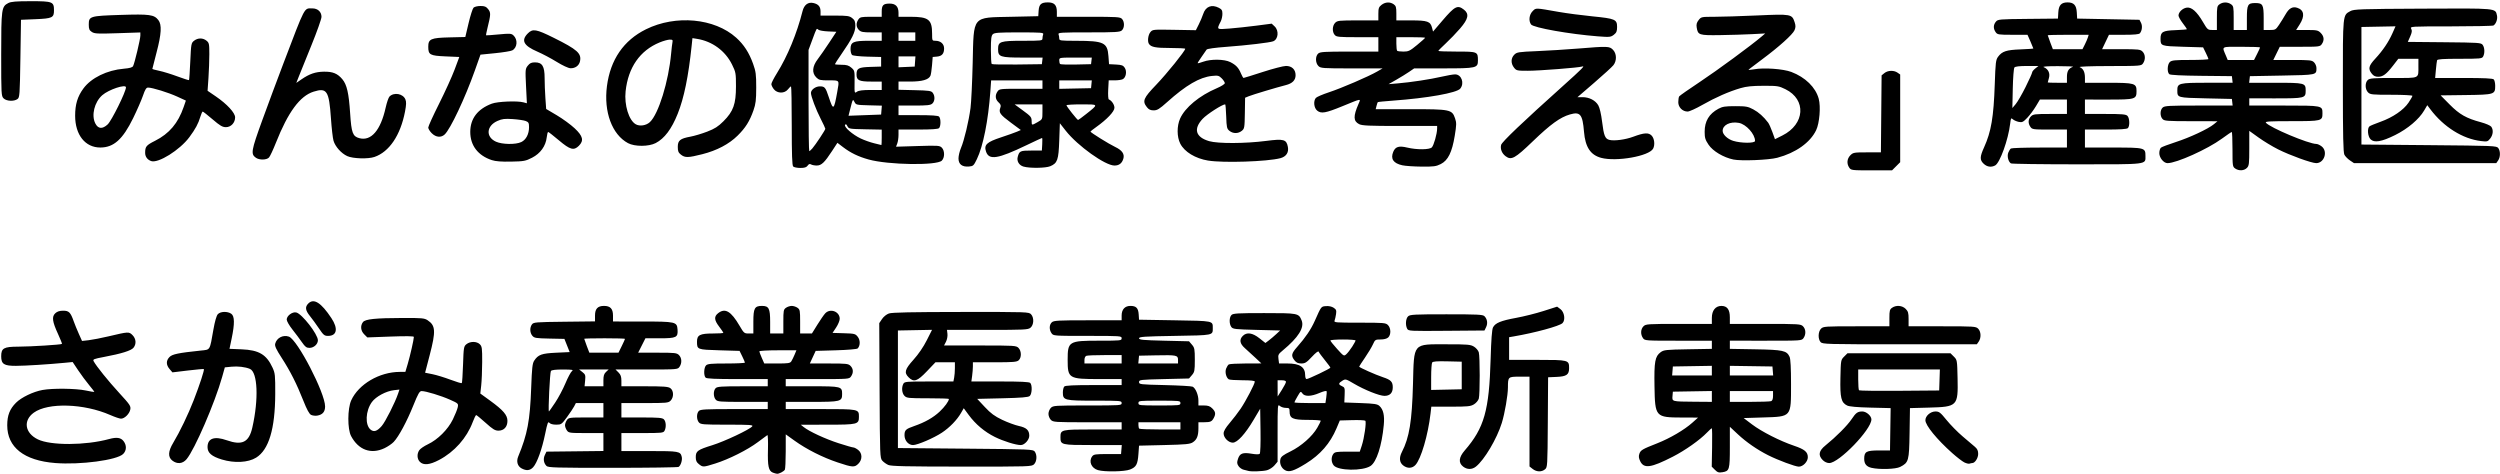 <?xml version="1.0" encoding="UTF-8" standalone="no"?>
<svg
   xmlns:dc="http://purl.org/dc/elements/1.1/"
   xmlns:cc="http://creativecommons.org/ns#"
   xmlns:rdf="http://www.w3.org/1999/02/22-rdf-syntax-ns#"
   xmlns:svg="http://www.w3.org/2000/svg"
   xmlns="http://www.w3.org/2000/svg"
   viewBox="0 0 666.88 126.4"
   height="126.4"
   width="666.88"
   id="svg2"
   version="1.1">
  <defs
     id="defs6" />
  <path
     id="path12"
     d="m 206.155,126.068 c -1.143,-0.459 -1.411,-1.72 -1.299,-6.118 0.057,-2.228 -0.015,-3.977 -0.159,-3.887 -0.144,0.09 -1.287,0.934 -2.539,1.876 -2.737,2.059 -7.737,4.569 -11.375,5.709 -3.2,1.003 -3.277,1.006 -4.34,0.17 -0.645,-0.507 -0.843,-0.947 -0.843,-1.87 0,-1.616 0.486,-1.967 4.428,-3.196 3.286,-1.025 9.918,-4.154 10.636,-5.019 0.321,-0.387 -0.638,-0.452 -6.655,-0.452 -6.404,0 -7.077,-0.052 -7.559,-0.585 -0.67,-0.74 -0.685,-2.414 -0.027,-3.072 0.433,-0.433 1.742,-0.503 9.44,-0.503 H 204.8 v -0.96 -0.96 h -6.67 c -6.056,0 -6.719,-0.054 -7.2,-0.585 -0.67,-0.74 -0.685,-2.414 -0.027,-3.072 0.425,-0.425 1.538,-0.503 7.2,-0.503 H 204.8 v -0.96 -0.96 h -8.096 c -5.87,0 -8.202,-0.106 -8.48,-0.384 -0.551,-0.551 -0.474,-2.68 0.119,-3.273 0.414,-0.414 1.378,-0.503 5.44,-0.503 2.715,0 4.931,-0.108 4.924,-0.24 -0.007,-0.132 -0.331,-0.888 -0.72,-1.68 l -0.707,-1.44 -5.372,-0.16 c -5.945,-0.177 -5.974,-0.188 -5.983,-2.302 -0.007,-1.766 0.792,-2.178 4.226,-2.178 1.545,0 2.809,-0.081 2.809,-0.179 0,-0.099 -0.504,-0.839 -1.12,-1.646 -1.34,-1.755 -1.413,-2.698 -0.277,-3.592 1.861,-1.464 3.438,-0.54 5.712,3.35 1.157,1.978 1.262,2.067 2.447,2.067 H 200.96 v -3.15 c 0,-3.597 0.334,-4.21 2.296,-4.21 1.838,0 2.184,0.676 2.184,4.265 v 3.095 h 1.76 1.76 v -3.182 c 0,-2.925 0.057,-3.222 0.711,-3.68 0.391,-0.274 1.079,-0.498 1.529,-0.498 0.45,0 1.138,0.224 1.529,0.498 0.654,0.458 0.711,0.755 0.711,3.68 v 3.182 h 1.571 1.571 l 1.437,-2.32 c 0.79,-1.276 1.734,-2.644 2.098,-3.04 1.336,-1.455 3.886,-0.509 3.883,1.44 -6.4e-4,0.484 -0.432,1.528 -0.958,2.32 l -0.956,1.44 3.023,0.091 c 2.852,0.086 3.062,0.14 3.703,0.955 0.7,0.889 0.684,2.385 -0.032,3.104 -0.186,0.187 -2.682,0.399 -5.762,0.49 l -5.433,0.16 -0.778,1.68 -0.778,1.68 h 5.105 c 4.679,0 5.159,0.053 5.745,0.64 0.767,0.767 0.821,1.839 0.142,2.809 -0.493,0.704 -0.579,0.711 -8.96,0.711 h -8.462 v 0.96 0.96 h 7.017 c 7.791,0 8.023,0.059 8.023,2.053 0,2.014 -0.358,2.107 -8.105,2.107 H 209.6 v 0.96 0.96 h 9.257 c 10.258,0 10.263,9.6e-4 10.263,2.053 0,2.021 -0.335,2.106 -8.345,2.114 l -7.175,0.007 0.8,0.636 c 1.48,1.177 5.763,3.159 9.288,4.298 1.925,0.622 3.699,1.131 3.943,1.131 0.244,0 0.822,0.298 1.286,0.663 1.132,0.891 1.159,2.57 0.058,3.671 -1.028,1.028 -1.543,0.997 -5.528,-0.337 -4.021,-1.346 -8.275,-3.492 -11.488,-5.797 l -2.359,-1.692 -0.005,4.546 c -0.003,2.5 -0.111,4.704 -0.24,4.898 -0.309,0.463 -1.522,1.093 -2.054,1.068 -0.232,-0.011 -0.747,-0.151 -1.146,-0.311 z m 4.949,-29.714 c 0.208,-0.333 0.595,-1.125 0.861,-1.76 l 0.482,-1.154 h -4.944 c -2.719,0 -4.944,0.126 -4.944,0.279 0,0.154 0.295,0.946 0.655,1.76 l 0.655,1.481 h 3.428 c 3.018,0 3.473,-0.073 3.807,-0.606 z m 246.344,28.963 -0.839,-0.839 0.095,-5.12 c 0.052,-2.816 0.016,-5.12 -0.082,-5.119 -0.098,2.4e-4 -0.673,0.517 -1.28,1.149 -1.909,1.988 -5.821,4.748 -9.121,6.436 -5.856,2.995 -7.717,3.248 -8.702,1.183 -0.387,-0.811 -0.443,-1.317 -0.216,-1.96 0.345,-0.98 0.748,-1.217 4.776,-2.802 3.396,-1.337 7.244,-3.595 9.364,-5.496 l 1.516,-1.36 -4.272,-0.014 c -7.104,-0.024 -7.21,-0.143 -7.349,-8.334 -0.113,-6.599 0.135,-7.969 1.644,-9.089 0.832,-0.618 1.406,-0.68 7.28,-0.784 l 6.377,-0.113 v -1.087 -1.087 h -8.942 c -8.877,0 -8.945,-0.005 -9.44,-0.711 -0.686,-0.98 -0.624,-2.363 0.142,-3.129 0.609,-0.609 1.067,-0.64 9.44,-0.64 h 8.8 v -1.615 c 0,-1.958 0.981,-3.185 2.545,-3.185 1.539,0 2.255,0.964 2.255,3.04 v 1.76 h 9.44 c 9.013,0 9.469,0.029 10.08,0.64 0.766,0.766 0.828,2.149 0.142,3.129 -0.496,0.708 -0.541,0.711 -10.08,0.711 H 461.44 v 1.088 1.088 l 6.8,0.12 c 7.419,0.131 8.376,0.342 9.138,2.014 0.256,0.562 0.382,2.975 0.382,7.313 0,8.847 0.197,8.615 -7.52,8.856 l -5.12,0.16 2.24,1.693 c 2.562,1.937 7.458,4.423 11.2,5.688 2.832,0.958 3.68,1.664 3.68,3.069 0,1.177 -1.274,2.51 -2.397,2.51 -0.932,0 -5.555,-1.721 -8.184,-3.047 -2.926,-1.475 -5.834,-3.485 -8.078,-5.585 L 461.44,113.847 v 5.416 c 0,6.045 -0.105,6.399 -1.978,6.703 -0.985,0.16 -1.312,0.055 -2.014,-0.648 z M 456.64,105.752 v -1.448 l -5.2,0.088 -5.2,0.088 -0.098,1.173 c -0.123,1.479 -0.184,1.463 5.778,1.51 l 4.72,0.037 z m 15.814,1.254 c 0.342,-0.131 0.506,-0.599 0.506,-1.44 V 104.32 h -5.76 -5.76 v 1.44 1.44 h 5.254 c 2.89,0 5.482,-0.087 5.76,-0.194 z M 456.64,98.872 v -1.288 l -5.2,0.088 -5.2,0.088 -0.099,1.2 -0.099,1.2 h 5.299 5.299 z m 16.259,0.088 -0.099,-1.2 -5.68,-0.087 -5.68,-0.087 V 98.873 100.16 h 5.779 5.779 z M 292.894,125.406 c -1.77,-0.512 -2.542,-2.329 -1.556,-3.665 0.407,-0.551 0.866,-0.621 4.08,-0.621 H 299.04 l 0.099,-1.2 0.099,-1.2 h -7.676 c -8.532,0 -8.682,-0.036 -8.682,-2.08 0,-2.044 0.152,-2.08 8.663,-2.08 H 299.2 v -0.96 -0.96 h -9.12 c -8.693,0 -9.15,-0.03 -9.76,-0.64 -0.356,-0.356 -0.64,-1.067 -0.64,-1.6 0,-0.533 0.284,-1.244 0.64,-1.6 0.61,-0.61 1.067,-0.64 9.76,-0.64 8.907,0 9.12,-0.015 9.12,-0.64 0,-0.621 -0.213,-0.64 -7.129,-0.64 -8.162,0 -8.551,-0.1 -8.551,-2.194 0,-0.659 0.173,-1.371 0.384,-1.582 0.277,-0.277 2.468,-0.384 7.84,-0.384 h 7.456 v -0.8 -0.8 h -5.936 c -8.193,0 -8.464,-0.164 -8.464,-5.12 0,-4.956 0.271,-5.12 8.464,-5.12 5.723,0 5.936,-0.023 5.936,-0.64 0,-0.625 -0.213,-0.64 -9.102,-0.64 -9.043,0 -9.105,-0.005 -9.6,-0.711 -0.669,-0.955 -0.629,-2.271 0.087,-2.919 0.515,-0.466 1.661,-0.53 9.6,-0.53 H 299.2 v -1.28 c 0,-1.612 0.866,-2.56 2.339,-2.56 1.532,0 2.096,0.573 2.206,2.24 l 0.095,1.44 9.532,0.16 c 10.414,0.175 10.138,0.118 10.138,2.08 0,1.962 0.276,1.905 -10.138,2.08 -8.188,0.137 -9.532,0.228 -9.532,0.64 0,0.406 1.025,0.505 6.668,0.64 l 6.668,0.16 0.772,0.898 c 0.703,0.818 0.772,1.18 0.772,4.062 0,2.883 -0.069,3.244 -0.772,4.062 l -0.772,0.898 -6.668,0.16 c -6.402,0.154 -6.668,0.186 -6.668,0.8 0,0.615 0.267,0.646 6.88,0.801 3.784,0.089 7.121,0.28 7.415,0.425 0.788,0.388 1.545,2.203 1.545,3.703 V 108.16 h 1.455 c 1.118,0 1.636,0.182 2.24,0.785 0.869,0.869 0.968,1.469 0.418,2.516 -0.529,1.005 -0.889,1.169 -2.592,1.174 l -1.52,0.005 v 1.579 c 0,2.038 -0.4,3.049 -1.49,3.764 -0.754,0.495 -1.839,0.6 -7.614,0.737 l -6.735,0.16 -0.164,2.24 c -0.203,2.763 -0.58,3.46 -2.233,4.122 -1.446,0.579 -6.762,0.681 -8.549,0.164 z M 314.88,113.6 v -0.96 h -5.6 -5.6 v 0.747 c 0,0.411 0.096,0.843 0.213,0.96 0.117,0.117 2.637,0.213 5.6,0.213 H 314.88 Z m 0,-6.08 c 0,-0.616 -0.213,-0.64 -5.6,-0.64 -5.387,0 -5.6,0.024 -5.6,0.64 0,0.616 0.213,0.64 5.6,0.64 5.387,0 5.6,-0.024 5.6,-0.64 z M 299.2,95.84 v -1.12 h -4.454 c -2.45,0 -4.682,0.087 -4.96,0.194 -0.3,0.115 -0.506,0.571 -0.506,1.12 v 0.926 h 4.96 4.96 z m 15.04,0.166 c 0,-1.254 -0.38,-1.332 -5.92,-1.218 l -4.48,0.092 -0.1,1.04 -0.1,1.04 h 5.3 5.3 z m 18.72,29.597 c -0.176,-0.059 -0.714,-0.194 -1.196,-0.3 -0.482,-0.106 -1.107,-0.545 -1.389,-0.976 -0.429,-0.655 -0.451,-0.971 -0.133,-1.935 0.483,-1.464 1.284,-1.764 3.631,-1.36 1.158,0.199 1.974,0.207 2.161,0.021 0.171,-0.171 0.263,-2.814 0.213,-6.164 l -0.087,-5.864 -1.76,2.976 c -2.225,3.763 -4.341,6.08 -5.551,6.08 -1.154,0 -2.45,-1.306 -2.446,-2.465 0.003,-0.61 0.519,-1.498 1.628,-2.793 0.894,-1.044 2.205,-2.753 2.914,-3.797 1.368,-2.014 3.775,-6.621 3.775,-7.225 0,-0.243 -1.068,-0.361 -3.28,-0.365 -1.804,-0.003 -3.451,-0.114 -3.66,-0.247 -0.703,-0.447 -1.07,-1.922 -0.712,-2.862 0.183,-0.48 0.503,-0.982 0.712,-1.115 0.209,-0.133 2.252,-0.247 4.54,-0.253 l 4.16,-0.012 -1.609,-1.513 c -0.885,-0.832 -2.145,-1.985 -2.8,-2.561 -1.359,-1.196 -1.541,-2.281 -0.55,-3.272 1.052,-1.052 2.574,-0.836 4.425,0.627 l 1.603,1.267 0.906,-0.68 c 0.498,-0.374 1.383,-1.124 1.965,-1.667 l 1.059,-0.986 -6.285,-0.16 c -5.749,-0.146 -6.324,-0.213 -6.739,-0.781 -0.604,-0.827 -0.577,-2.57 0.049,-3.196 0.431,-0.431 1.677,-0.503 8.729,-0.503 9.022,0 9.186,0.032 9.97,1.924 0.804,1.942 -0.82,4.544 -5.004,8.018 -1.208,1.003 -1.309,1.202 -1.165,2.298 l 0.157,1.2 h 2.221 c 3.331,0 4.749,0.949 4.749,3.179 0,0.54 0.163,0.981 0.363,0.981 0.512,0 6.357,-2.796 6.357,-3.041 0,-0.111 -0.666,-1.02 -1.48,-2.019 -0.814,-0.999 -1.552,-2.005 -1.64,-2.234 -0.102,-0.265 -0.759,0.227 -1.812,1.359 -1.42,1.526 -1.816,1.775 -2.817,1.775 -0.877,0 -1.328,-0.208 -1.828,-0.843 -0.954,-1.212 -0.834,-1.823 0.697,-3.55 2.253,-2.542 3.704,-4.689 4.736,-7.008 1.734,-3.897 1.653,-3.79 2.979,-3.9 0.745,-0.062 1.529,0.105 2.028,0.432 0.692,0.454 0.789,0.707 0.647,1.701 -0.091,0.642 -0.268,1.42 -0.392,1.728 -0.211,0.523 0.231,0.56 6.688,0.56 6.488,0 6.954,0.039 7.554,0.64 0.817,0.817 0.847,2.594 0.055,3.31 -0.363,0.328 -1.135,0.53 -2.031,0.53 -1.385,0 -1.471,0.056 -2.041,1.319 -0.327,0.726 -1.285,2.321 -2.129,3.546 -0.844,1.224 -1.534,2.295 -1.534,2.379 0,0.225 4.373,2.171 6.324,2.815 2.141,0.706 2.636,1.216 2.636,2.715 0,1.477 -0.771,2.267 -2.212,2.267 -1.347,0 -5.347,-1.599 -8.158,-3.261 -2.114,-1.25 -2.245,-1.285 -3.032,-0.808 -1.12,0.68 -1.162,1.012 -0.184,1.457 0.78,0.355 0.826,0.5 0.748,2.375 l -0.082,1.997 4.348,0.16 c 3.655,0.135 4.453,0.255 5.008,0.759 1.049,0.951 1.411,2.532 1.168,5.099 -0.524,5.529 -1.93,9.869 -3.539,10.923 -2.124,1.392 -8.651,1.289 -9.82,-0.155 -0.681,-0.842 -0.73,-2.198 -0.109,-3.045 0.4,-0.545 0.859,-0.621 3.76,-0.621 H 362.72 l 0.533,-1.605 c 0.67,-2.018 1.28,-6.31 0.944,-6.646 -0.139,-0.139 -1.725,-0.211 -3.524,-0.161 l -3.272,0.092 -0.888,2.106 c -1.685,3.997 -4.323,7.025 -8.193,9.407 -3.191,1.963 -4.446,2.36 -5.535,1.749 -1.012,-0.568 -1.521,-1.799 -1.227,-2.969 0.163,-0.651 0.756,-1.103 2.66,-2.032 2.88,-1.405 5.848,-4.022 7.167,-6.321 0.511,-0.891 0.93,-1.728 0.932,-1.86 0.003,-0.132 -1.581,-0.24 -3.517,-0.24 -3.962,0 -4.8,-0.391 -4.8,-2.24 0,-0.865 -0.101,-0.96 -1.015,-0.96 -0.558,0 -1.278,-0.238 -1.6,-0.53 -0.565,-0.512 -0.585,-0.269 -0.585,7.175 v 7.705 l -0.821,0.975 c -0.451,0.536 -1.351,1.123 -2,1.303 -1.098,0.305 -4.294,0.416 -5.019,0.174 z M 353.774,106.1 c 0.117,-0.781 0.162,-1.562 0.1,-1.735 -0.064,-0.177 -0.887,0.02 -1.873,0.447 -2.244,0.972 -3.96,1.022 -4.583,0.133 -0.444,-0.633 -0.487,-0.607 -1.298,0.777 -0.462,0.788 -0.839,1.514 -0.839,1.615 0,0.101 1.863,0.183 4.14,0.183 h 4.14 z M 343.04,101.855 c 0,-0.261 -0.416,-0.415 -1.12,-0.415 h -1.12 l 0.008,2.16 0.008,2.16 1.112,-1.745 c 0.611,-0.96 1.112,-1.932 1.112,-2.16 z m 17.648,-9.357 c 0.501,-0.782 0.912,-1.538 0.912,-1.68 0,-0.142 -1.512,-0.257 -3.36,-0.257 -1.848,0 -3.36,0.119 -3.36,0.265 0,0.146 0.81,1.16 1.799,2.254 1.761,1.946 1.813,1.976 2.448,1.415 0.357,-0.316 1.059,-1.214 1.561,-1.997 z M 408.843,125.097 408,124.434 V 112.457 100.48 h -2.683 c -3.033,0 -3.063,0.029 -3.074,2.88 -0.008,2.081 -0.836,6.882 -1.632,9.458 -1.299,4.208 -4.67,9.889 -6.918,11.657 -1.052,0.828 -2.343,0.82 -3.41,-0.019 -1.296,-1.019 -1.152,-2.461 0.427,-4.286 5.224,-6.035 6.528,-10.642 6.921,-24.436 0.147,-5.145 0.348,-7.837 0.627,-8.391 0.6,-1.191 2.087,-1.804 6.199,-2.556 2.012,-0.368 5.29,-1.191 7.283,-1.829 l 3.625,-1.159 0.877,0.652 c 1.071,0.796 1.387,2.912 0.559,3.74 -0.792,0.792 -7.401,2.592 -13.042,3.552 l -1.2,0.204 v 3.025 3.026 h 7.497 c 8.41,0 8.503,0.024 8.503,2.213 0,1.74 -0.686,2.215 -3.367,2.33 l -2.233,0.096 -0.078,12 c -0.077,11.782 -0.091,12.01 -0.755,12.56 -0.906,0.75 -2.253,0.707 -3.283,-0.103 z m -269.719,-0.158 c -1.078,-0.585 -1.436,-1.848 -0.894,-3.156 2.463,-5.947 3.147,-9.567 3.466,-18.349 0.191,-5.251 0.328,-6.501 0.792,-7.209 1.063,-1.623 1.981,-1.957 5.867,-2.138 l 3.606,-0.168 -0.702,-1.76 -0.702,-1.76 -3.998,-0.083 c -3.615,-0.075 -4.051,-0.147 -4.558,-0.755 -0.677,-0.813 -0.725,-2.174 -0.106,-3.02 0.425,-0.582 0.966,-0.627 8.64,-0.717 L 158.72,85.729 v -1.566 c 0,-1.796 0.718,-2.563 2.4,-2.563 1.687,0 2.4,0.765 2.4,2.578 v 1.582 l 7.76,0.005 c 8.971,0.005 9.306,0.081 9.456,2.123 0.157,2.132 -0.289,2.352 -4.755,2.352 h -3.813 l -0.969,1.92 -0.969,1.92 h 5.125 c 4.698,0 5.178,0.053 5.765,0.64 0.766,0.766 0.828,2.149 0.142,3.129 -0.493,0.704 -0.584,0.711 -8.785,0.711 h -8.287 l 0.785,0.785 c 0.604,0.604 0.785,1.122 0.785,2.24 V 103.04 h 6.169 c 5.065,0 6.296,0.089 6.88,0.498 0.93,0.651 0.968,2.445 0.071,3.342 -0.596,0.596 -1.067,0.64 -6.88,0.64 h -6.24 v 1.92 1.92 h 5.417 c 4.498,0 5.502,0.085 5.92,0.503 0.574,0.574 0.661,2.123 0.172,3.038 -0.308,0.576 -0.722,0.619 -5.92,0.619 H 165.76 v 2.4 2.4 h 7.459 c 7.924,0 8.284,0.065 8.639,1.554 0.201,0.843 -0.257,2.305 -0.838,2.674 -0.209,0.133 -8.11,0.244 -17.557,0.247 -15.186,0.004 -17.235,-0.053 -17.68,-0.497 -0.756,-0.756 -0.932,-1.904 -0.448,-2.914 l 0.433,-0.904 7.596,-0.086 7.596,-0.086 V 117.914 115.52 h -4.622 c -4.413,0 -4.644,-0.032 -5.12,-0.711 -0.274,-0.391 -0.498,-1.007 -0.498,-1.369 0,-0.362 0.224,-0.978 0.498,-1.369 0.476,-0.679 0.707,-0.711 5.12,-0.711 H 160.96 v -1.92 -1.92 h -3.672 -3.672 l -0.455,0.88 c -0.25,0.484 -1.118,1.78 -1.928,2.88 -1.417,1.925 -1.525,2 -2.874,2 -0.879,0 -1.556,-0.186 -1.816,-0.499 -0.35,-0.422 -0.524,0.035 -1.123,2.96 -0.843,4.111 -2.158,7.765 -3.198,8.888 -0.846,0.913 -1.809,1.01 -3.098,0.31 z m 8.957,-17.523 c 0.862,-1.289 2.1,-3.616 2.751,-5.17 0.651,-1.555 1.432,-3.015 1.736,-3.246 0.469,-0.356 0.109,-0.421 -2.369,-0.43 -1.963,-0.007 -3.026,0.121 -3.242,0.39 C 146.69,99.293 146.18,109.76 146.431,109.76 c 0.045,0 0.788,-1.055 1.65,-2.344 z m 12.879,-5.964 c 0,-1.221 0.162,-1.738 0.7,-2.24 l 0.7,-0.652 h -3.943 -3.943 l 0.879,0.691 c 0.792,0.623 0.864,0.845 0.73,2.24 l -0.149,1.549 h 2.513 2.513 z m 4.893,-9.14 c 0.477,-0.972 0.867,-1.836 0.867,-1.92 0,-0.084 -2.448,-0.153 -5.44,-0.153 -2.992,0 -5.44,0.059 -5.44,0.132 0,0.072 0.308,0.936 0.684,1.92 l 0.684,1.788 h 3.889 3.889 z M 499.216,124.794 C 497.882,124.481 497.28,123.736 497.28,122.4 c 0,-1.918 0.56,-2.24 3.898,-2.24 H 504.16 l 0.087,-5.648 0.087,-5.648 -5.367,-0.131 c -3.574,-0.087 -5.656,-0.274 -6.232,-0.557 -1.602,-0.788 -1.913,-2.066 -1.798,-7.387 0.102,-4.735 0.111,-4.785 0.99,-5.664 l 0.887,-0.886 H 506.56 520.305 l 0.887,0.886 c 0.881,0.88 0.888,0.922 0.994,5.76 0.163,7.458 -0.016,7.641 -7.684,7.846 l -5.017,0.134 -0.103,6.664 c -0.115,7.445 -0.231,7.859 -2.526,9.029 -1.184,0.604 -5.51,0.737 -7.642,0.235 z m 18.157,-23.434 0.092,-2.8 H 506.572 495.68 v 2.667 c 0,1.467 0.098,2.765 0.218,2.884 0.12,0.12 4.98,0.18 10.8,0.133 L 517.28,104.16 Z m -143.089,22.777 c -0.99,-0.779 -1.108,-2.057 -0.328,-3.565 1.989,-3.845 2.698,-8.199 2.962,-18.172 0.294,-11.129 -0.196,-10.561 9.098,-10.559 5.544,9.6e-4 6.246,0.063 7.176,0.63 0.567,0.346 1.143,1.029 1.28,1.519 0.323,1.157 0.323,11.183 0,12.34 -0.137,0.489 -0.713,1.173 -1.28,1.519 -0.913,0.557 -1.626,0.629 -6.208,0.63 l -5.177,10e-4 -0.212,1.84 c -0.659,5.723 -2.543,12.135 -4.031,13.719 -0.885,0.942 -2.159,0.98 -3.28,0.098 z M 389.92,100.16 v -3.68 l -3.815,-0.091 c -2.837,-0.067 -3.881,0.015 -4.075,0.32 -0.143,0.226 -0.263,1.963 -0.265,3.86 l -0.005,3.45 4.08,-0.09 4.08,-0.09 v -3.68 z m -152.96,23.871 c -0.528,-0.233 -1.248,-0.746 -1.6,-1.141 -0.622,-0.697 -0.643,-1.234 -0.728,-18.705 l -0.088,-17.988 0.739,-1.099 c 0.425,-0.632 1.21,-1.261 1.848,-1.481 0.806,-0.277 6.062,-0.387 19.219,-0.4 17.852,-0.018 18.119,-0.009 18.703,0.637 0.831,0.919 0.735,2.834 -0.179,3.574 -0.646,0.523 -1.616,0.571 -11.485,0.571 h -10.78 l 0.126,1.078 c 0.071,0.607 -0.101,1.516 -0.392,2.08 l -0.518,1.002 h 9.608 c 9.182,0 9.637,0.028 10.248,0.64 0.817,0.817 0.847,2.594 0.055,3.31 -0.499,0.452 -1.438,0.53 -6.4,0.53 H 259.52 v 1.075 c 0,0.591 -0.092,1.743 -0.203,2.56 l -0.203,1.485 h 7.66 c 5.531,0 7.766,0.107 8.043,0.384 0.581,0.581 0.482,2.976 -0.144,3.497 -0.396,0.329 -2.215,0.479 -7.265,0.599 l -6.737,0.16 2.036,2.176 c 1.593,1.703 2.599,2.445 4.625,3.413 1.424,0.68 3.426,1.418 4.449,1.64 2.042,0.442 2.779,1.136 2.779,2.617 0,1.08 -1.273,2.474 -2.259,2.474 -1.336,0 -4.626,-1.027 -6.914,-2.158 -2.74,-1.355 -5.149,-3.38 -6.98,-5.866 l -1.327,-1.802 -0.737,1.28 c -1.065,1.851 -3.024,3.872 -5.067,5.228 -2.185,1.45 -6.536,3.319 -7.727,3.319 -1.229,0 -2.27,-1.203 -2.27,-2.621 0,-1.363 0.333,-1.677 2.602,-2.458 2.817,-0.969 5.06,-2.238 6.748,-3.817 1.367,-1.279 2.49,-2.815 2.49,-3.407 0,-0.097 -2.52,-0.176 -5.6,-0.176 -5.173,0 -5.649,-0.049 -6.24,-0.64 -0.696,-0.696 -0.842,-2.224 -0.309,-3.221 0.311,-0.581 0.733,-0.619 6.84,-0.619 H 254.32 l 0.2,-1 c 0.11,-0.55 0.2,-1.702 0.2,-2.56 v -1.56 h -2.592 -2.592 l -2.288,2.401 c -2.571,2.697 -3.478,2.998 -4.863,1.614 -1.264,-1.264 -1.024,-2.128 1.309,-4.719 1.302,-1.445 2.631,-3.39 3.513,-5.139 l 1.419,-2.814 -4.553,0.089 -4.553,0.089 V 103.84 119.52 l 18.026,0.16 c 17.376,0.154 18.042,0.182 18.48,0.781 0.662,0.906 0.568,2.625 -0.186,3.379 -0.626,0.626 -1.058,0.64 -19.28,0.627 -14.751,-0.01 -18.84,-0.101 -19.6,-0.436 z M 14.72,123.512 C 6.426,122.865 1.92,119.316 1.93,113.44 c 0.005,-2.645 0.661,-4.33 2.342,-6.011 1.433,-1.433 4.579,-2.948 7.067,-3.402 2.694,-0.492 8.905,-0.42 11.519,0.134 1.22,0.258 2.254,0.434 2.298,0.39 0.044,-0.044 -0.579,-0.87 -1.384,-1.835 -0.805,-0.966 -2.122,-2.743 -2.928,-3.95 l -1.464,-2.194 -2.09,0.203 C 12.968,97.195 6.789,97.582 4.24,97.591 1.065,97.602 0.32,97.117 0.32,95.04 c 0,-2.173 0.684,-2.558 4.56,-2.569 3.347,-0.009 11.433,-0.517 11.647,-0.731 0.065,-0.065 -0.404,-1.25 -1.043,-2.632 -1.535,-3.322 -1.71,-4.637 -0.739,-5.541 0.515,-0.48 1.148,-0.686 2.109,-0.686 1.54,0 1.961,0.425 2.814,2.844 0.27,0.767 0.879,2.256 1.351,3.309 l 0.86,1.916 1.789,-0.202 c 0.984,-0.111 3.369,-0.576 5.301,-1.033 5.334,-1.261 5.429,-1.266 6.374,-0.322 0.966,0.966 1.074,2.385 0.258,3.377 -0.632,0.768 -3.218,1.574 -7.822,2.439 -2.778,0.522 -3.07,0.641 -2.8,1.146 0.708,1.323 3.888,5.268 6.814,8.454 2.898,3.155 3.137,3.512 2.96,4.432 -0.221,1.152 -1.528,2.44 -2.477,2.44 -0.357,0 -1.648,-0.439 -2.87,-0.975 -7.02,-3.081 -16.595,-3.377 -20.388,-0.63 -2.898,2.1 -2.402,5.426 1.062,7.122 3.435,1.681 12.743,1.639 19.04,-0.086 1.985,-0.544 3.091,-0.389 3.817,0.533 0.883,1.123 0.849,2.52 -0.085,3.454 -1.639,1.639 -11.407,2.94 -18.132,2.415 z M 112,123.2 c -0.765,-0.765 -0.828,-2.149 -0.143,-3.128 0.274,-0.391 1.288,-1.084 2.254,-1.541 2.671,-1.263 5.359,-3.935 6.688,-6.645 0.616,-1.257 1.206,-2.729 1.31,-3.271 0.184,-0.959 0.131,-1.01 -2.081,-1.999 -2.387,-1.067 -6.434,-2.297 -7.56,-2.297 -0.551,0 -0.934,0.668 -2.232,3.883 -1.721,4.264 -3.858,8.233 -5.207,9.671 -0.478,0.51 -1.589,1.267 -2.469,1.683 -3.591,1.698 -6.931,0.486 -8.907,-3.233 -0.991,-1.865 -0.972,-7.315 0.034,-9.527 1.961,-4.313 7.521,-7.575 12.939,-7.592 l 1.506,-0.005 0.642,-2.16 c 0.624,-2.1 1.625,-6.513 1.625,-7.166 0,-0.216 -2.08,-0.247 -6.21,-0.095 l -6.21,0.229 -0.83,-0.83 c -0.936,-0.936 -1.073,-2.27 -0.334,-3.247 0.615,-0.813 3.248,-1.086 10.705,-1.11 5.016,-0.016 5.698,0.047 6.538,0.601 2.146,1.414 2.235,2.909 0.558,9.33 l -1.22,4.673 1.942,0.388 c 1.068,0.213 3.234,0.875 4.813,1.47 1.579,0.595 2.947,1.006 3.04,0.913 0.093,-0.093 0.241,-2.33 0.329,-4.971 0.152,-4.566 0.197,-4.833 0.915,-5.414 0.996,-0.806 2.744,-0.792 3.565,0.029 0.575,0.575 0.638,1.054 0.624,4.72 -0.009,2.244 -0.125,5.056 -0.257,6.248 l -0.241,2.168 2.612,1.898 c 3.51,2.55 4.623,3.85 4.623,5.397 0,1.595 -0.933,2.609 -2.402,2.609 -0.9,0 -1.512,-0.374 -3.406,-2.08 -1.27,-1.144 -2.409,-2.08 -2.532,-2.08 -0.122,0 -0.538,0.845 -0.925,1.879 -1.585,4.238 -4.887,7.951 -8.989,10.106 -2.493,1.31 -4.132,1.469 -5.106,0.495 z m -10.181,-9.556 c 0.959,-1.092 3.57,-6.254 4.373,-8.645 l 0.363,-1.081 -1.433,0.162 c -2.136,0.241 -4.854,1.697 -5.923,3.172 -1.699,2.345 -1.871,6.116 -0.337,7.359 0.877,0.71 1.728,0.432 2.956,-0.966 z m 422.165,9.701 c -0.537,-0.266 -1.983,-1.379 -3.213,-2.474 -4.105,-3.654 -7.17,-7.404 -7.17,-8.773 0,-1.155 1.356,-2.337 2.682,-2.337 0.992,0 1.311,0.246 2.975,2.297 1.025,1.263 2.943,3.214 4.263,4.336 1.32,1.121 2.796,2.375 3.28,2.786 0.66,0.56 0.88,1.037 0.88,1.904 0,1.103 -0.861,2.437 -1.574,2.437 -0.162,0 -0.486,0.069 -0.72,0.154 -0.234,0.085 -0.866,-0.063 -1.403,-0.329 z M 45.963,122.857 c -1.206,-0.949 -1.129,-2.459 0.242,-4.735 1.756,-2.916 4.009,-7.6 5.478,-11.389 1.601,-4.129 2.898,-8.108 2.697,-8.277 -0.077,-0.065 -1.995,0.105 -4.261,0.377 l -4.121,0.496 -0.759,-0.883 c -0.961,-1.118 -0.967,-2.268 -0.015,-3.221 0.756,-0.756 2.355,-1.084 8.353,-1.714 2.576,-0.27 2.348,0.11 3.351,-5.611 0.375,-2.142 0.82,-3.695 1.169,-4.08 0.691,-0.764 2.585,-0.829 3.592,-0.123 0.903,0.632 0.936,2.628 0.108,6.587 l -0.578,2.766 3.231,0.132 c 4.624,0.189 6.634,1.381 8.254,4.897 0.681,1.479 0.736,2.012 0.716,7.04 -0.037,9.293 -1.71,14.857 -5.1,16.96 -2.126,1.319 -5.781,1.516 -9.148,0.493 C 56.463,121.751 55.36,120.796 55.36,119.275 c 0,-2.352 1.808,-3 5.12,-1.835 4.121,1.45 5.933,0.549 6.829,-3.393 1.729,-7.6 1.427,-14.778 -0.657,-15.649 -1.234,-0.515 -3.213,-0.749 -4.905,-0.579 l -1.773,0.178 -0.712,2.54 c -1.934,6.903 -7.333,19.387 -9.495,21.956 -1.04,1.236 -2.515,1.377 -3.804,0.363 z m 440.262,-0.122 c -1.284,-1.284 -1.064,-2.478 0.723,-3.919 2.814,-2.268 5.868,-5.335 6.975,-7.001 1.138,-1.715 1.611,-2.055 2.86,-2.055 1.068,0 2.417,1.182 2.417,2.119 0,2.693 -8.647,11.641 -11.25,11.641 -0.571,0 -1.248,-0.308 -1.725,-0.785 z M 82.978,110.67 c -0.482,-0.242 -1.122,-1.415 -2.044,-3.751 -1.79,-4.533 -3.494,-7.901 -5.808,-11.481 -1.471,-2.276 -1.869,-3.141 -1.72,-3.738 0.393,-1.568 2.096,-2.455 3.658,-1.906 C 79.341,90.595 86.72,104.827 86.72,108.418 c 0,1.427 -0.675,2.214 -2.101,2.449 -0.516,0.085 -1.255,-0.004 -1.641,-0.197 z M 80.553,91.306 C 79.985,90.484 78.836,88.948 78,87.893 c -0.836,-1.055 -1.52,-2.244 -1.52,-2.642 0,-1.014 1.506,-2.139 2.546,-1.901 1.519,0.347 5.774,5.815 5.774,7.42 0,1.045 -1.091,2.03 -2.247,2.03 -0.79,0 -1.155,-0.273 -2,-1.494 z M 485.65,91.255 c -0.743,-0.821 -0.683,-2.782 0.11,-3.575 0.609,-0.609 1.067,-0.64 9.44,-0.64 h 8.8 v -2.222 c 0,-1.933 0.092,-2.287 0.711,-2.72 1.085,-0.76 2.705,-0.631 3.623,0.287 0.661,0.661 0.785,1.093 0.785,2.72 v 1.935 h 8.96 c 8.533,0 8.99,0.03 9.6,0.64 0.773,0.773 0.842,2.45 0.142,3.449 l -0.498,0.711 h -20.572 c -19.524,0 -20.599,-0.03 -21.102,-0.585 z M 85.076,87.6 c -0.741,-1.1 -1.827,-2.591 -2.412,-3.313 C 81.444,82.782 81.328,81.872 82.24,80.96 c 1.473,-1.473 3.415,-0.244 6.16,3.898 1.851,2.793 1.485,4.742 -0.891,4.742 -0.974,0 -1.223,-0.205 -2.433,-2 z m 290.298,0.106 c -0.532,-0.994 -0.4,-2.747 0.252,-3.336 0.517,-0.468 1.704,-0.53 10.217,-0.53 8.326,0 9.7,0.068 10.134,0.502 0.756,0.756 0.932,1.904 0.448,2.914 l -0.433,0.904 -10.142,0.084 c -9.77,0.081 -10.154,0.062 -10.476,-0.539 z M 493.298,44.729 c -0.736,-1.051 -0.619,-2.397 0.287,-3.303 0.743,-0.743 0.985,-0.785 4.467,-0.785 h 3.682 l 0.093,-10.269 0.093,-10.269 0.755,-0.611 c 0.914,-0.74 2.524,-0.792 3.493,-0.113 l 0.711,0.498 v 11.694 11.694 l -1.088,1.088 -1.088,1.088 h -5.454 c -5.273,0 -5.47,-0.024 -5.952,-0.711 z m 102.933,0.213 c -0.679,-0.476 -0.711,-0.707 -0.711,-5.12 0,-2.542 -0.086,-4.622 -0.19,-4.622 -0.105,0 -1.293,0.807 -2.64,1.794 -3.824,2.8 -12.102,6.526 -14.498,6.526 -1.02,0 -2.192,-1.426 -2.192,-2.666 0,-0.602 0.198,-1.26 0.44,-1.461 0.242,-0.201 2.006,-0.87 3.92,-1.487 3.772,-1.216 8.666,-3.505 10.2,-4.771 l 0.96,-0.792 -7.07,-0.012 c -6.435,-0.01 -7.118,-0.064 -7.6,-0.597 -0.703,-0.777 -0.674,-2.385 0.056,-3.045 0.515,-0.466 1.662,-0.53 9.621,-0.53 h 9.036 l -0.101,-0.88 -0.101,-0.88 -6.972,-0.16 c -7.621,-0.175 -7.573,-0.162 -7.583,-2.11 -0.01,-1.942 0.408,-2.05 7.962,-2.05 h 6.796 l -0.101,-0.88 -0.101,-0.88 -8.134,-0.086 c -5.346,-0.056 -8.28,-0.207 -8.56,-0.439 -0.637,-0.529 -0.535,-2.638 0.159,-3.266 0.49,-0.444 1.372,-0.53 5.44,-0.53 2.67,0 4.849,-0.108 4.842,-0.24 -0.007,-0.132 -0.331,-0.888 -0.72,-1.68 l -0.707,-1.44 -5.372,-0.16 c -5.861,-0.175 -5.973,-0.214 -5.983,-2.099 -0.009,-1.876 0.557,-2.209 3.969,-2.332 1.686,-0.061 3.066,-0.178 3.066,-0.259 0,-0.082 -0.504,-0.808 -1.12,-1.615 -0.616,-0.807 -1.12,-1.718 -1.12,-2.025 0,-0.873 1.022,-1.889 2.114,-2.099 1.317,-0.254 2.752,0.993 4.417,3.84 1.183,2.023 1.284,2.11 2.472,2.11 H 591.36 V 4.818 c 0,-2.925 0.057,-3.222 0.711,-3.68 0.908,-0.636 2.15,-0.636 3.058,0 0.654,0.458 0.711,0.755 0.711,3.68 v 3.182 h 1.76 1.76 V 4.839 c 0,-3.599 0.237,-4.025 2.24,-4.025 2.003,0 2.24,0.426 2.24,4.025 v 3.161 h 1.585 c 1.507,0 1.629,-0.066 2.501,-1.36 0.504,-0.748 1.308,-2.043 1.787,-2.877 0.9,-1.568 1.831,-2.082 3.063,-1.691 1.854,0.588 2.096,2.181 0.672,4.425 l -0.953,1.503 h 2.888 c 2.639,0 2.955,0.068 3.673,0.785 0.902,0.902 1.004,1.96 0.287,2.983 -0.481,0.687 -0.682,0.711 -5.853,0.711 h -5.355 l -0.863,1.76 -0.863,1.76 h 5.117 c 4.69,0 5.17,0.053 5.757,0.64 0.352,0.352 0.638,1.036 0.635,1.52 -0.01,1.856 0.126,1.826 -9.183,2 l -8.572,0.16 -0.101,0.88 -0.101,0.88 h 7.038 c 7.83,0 8.044,0.055 8.044,2.08 0,2.024 -0.216,2.08 -8.023,2.08 H 600 v 0.96 0.96 h 9.257 c 10.276,0 10.263,-0.003 10.263,2.08 0,2.03 -0.196,2.08 -8.222,2.08 -5.884,0 -7.153,0.077 -6.871,0.416 1.095,1.319 11.427,5.664 13.468,5.664 0.318,0 0.958,0.298 1.422,0.663 1.711,1.346 0.687,4.457 -1.466,4.457 -1.228,0 -6.997,-2.086 -10.141,-3.667 C 606.197,39.093 603.844,37.669 602.48,36.689 L 600,34.908 v 4.626 c 0,4.199 -0.059,4.685 -0.64,5.266 -0.766,0.766 -2.149,0.828 -3.129,0.142 z m 5.843,-30.531 c 0.443,-0.874 0.805,-1.666 0.805,-1.76 0,-0.094 -2.242,-0.171 -4.982,-0.171 -5.604,0 -5.217,-0.232 -4.096,2.452 l 0.446,1.068 h 3.51 3.51 z M 211.584,44.416 c -0.283,-0.283 -0.384,-3.143 -0.384,-10.88 0,-5.773 -0.087,-10.496 -0.194,-10.496 -0.107,0 -0.477,0.36 -0.823,0.8 -0.903,1.148 -2.84,1.126 -3.76,-0.043 -0.365,-0.464 -0.663,-1.079 -0.663,-1.368 0,-0.289 0.672,-1.601 1.493,-2.917 2.826,-4.527 5.316,-10.563 6.829,-16.553 0.423,-1.677 1.474,-2.468 2.869,-2.161 C 218.301,1.095 218.88,1.774 218.88,3.063 v 1.097 h 3.797 c 3.357,0 3.895,0.077 4.64,0.663 0.69,0.543 0.843,0.927 0.843,2.121 0,1.633 -0.878,3.405 -3.731,7.525 -0.94,1.358 -1.71,2.546 -1.71,2.64 0,0.094 0.784,0.17 1.742,0.17 1.383,0 1.927,0.16 2.64,0.775 0.873,0.754 0.897,0.859 0.859,3.829 -0.039,3.039 -0.035,3.052 0.631,2.585 0.472,-0.331 1.548,-0.469 3.639,-0.469 H 235.2 v -1.12 -1.12 h -2.857 c -3.172,0 -3.863,-0.337 -3.863,-1.882 0,-1.642 0.527,-1.933 3.68,-2.03 l 2.88,-0.089 v -1.28 -1.28 l -3.661,-0.091 c -2.026,-0.05 -3.848,-0.247 -4.08,-0.439 -0.231,-0.191 -0.419,-0.898 -0.419,-1.571 0,-1.89 0.723,-2.219 4.871,-2.219 H 235.2 v -1.12 -1.12 h -2.72 c -2.293,0 -2.82,-0.1 -3.36,-0.64 -0.767,-0.767 -0.821,-1.839 -0.142,-2.809 0.452,-0.645 0.765,-0.711 3.36,-0.711 H 235.2 v -1.376 c 0,-1.725 0.415,-2.144 2.126,-2.144 1.594,0 2.354,0.798 2.354,2.471 v 1.049 h 3.216 c 4.803,0 5.744,0.736 5.744,4.495 0,1.869 0.017,1.905 0.889,1.905 1.377,0 2.311,0.824 2.311,2.037 0,1.407 -0.581,2.068 -1.92,2.185 l -1.12,0.098 -0.181,2.24 c -0.1,1.232 -0.291,2.481 -0.425,2.775 -0.479,1.052 -2.216,1.545 -5.443,1.545 H 239.68 v 1.095 1.095 l 4.346,0.105 c 3.863,0.093 4.397,0.174 4.8,0.726 0.629,0.862 0.567,2.217 -0.132,2.849 -0.482,0.436 -1.327,0.53 -4.8,0.53 H 239.68 v 1.28 1.28 h 5.216 c 3.63,0 5.333,0.117 5.6,0.384 0.497,0.497 0.497,2.575 0,3.072 -0.267,0.267 -1.97,0.384 -5.6,0.384 h -5.216 v 1.419 c 0,0.781 -0.149,1.81 -0.33,2.288 l -0.33,0.869 5.8,-0.179 c 5.415,-0.167 5.84,-0.139 6.41,0.432 0.802,0.802 0.805,2.656 0.005,3.457 -1.356,1.356 -14.264,1.159 -19.52,-0.298 -2.75,-0.762 -4.813,-1.761 -6.852,-3.318 l -1.482,-1.132 -1.403,2.151 c -2.042,3.129 -2.867,3.912 -4.121,3.906 -0.58,-0.003 -1.264,-0.137 -1.52,-0.299 -0.327,-0.207 -0.593,-0.111 -0.898,0.325 -0.325,0.464 -0.814,0.619 -1.951,0.619 -0.835,0 -1.691,-0.173 -1.902,-0.384 z m 5.103,-4.816 c 0.856,-0.978 3.473,-4.931 3.473,-5.245 0,-0.139 -0.558,-1.338 -1.24,-2.664 -1.251,-2.433 -2.6,-6.009 -2.6,-6.893 0,-0.85 1.22,-1.759 2.361,-1.759 1.323,0 1.533,0.252 2.401,2.88 1.204,3.642 1.369,3.538 2.257,-1.419 0.578,-3.224 0.696,-3.061 -2.234,-3.061 -2.307,0 -2.656,-0.082 -3.36,-0.785 -1.218,-1.218 -1.08,-2.939 0.39,-4.865 0.646,-0.847 2.028,-2.838 3.071,-4.425 l 1.896,-2.885 -2.178,-0.096 C 219.727,8.331 218.557,8.13 218.326,7.938 217.798,7.5 217.899,7.337 216.696,10.576 L 215.68,13.312 V 26.816 c 0,7.427 0.085,13.504 0.189,13.504 0.104,0 0.472,-0.324 0.818,-0.72 z M 235.2,36.649 v -2.071 l -4.391,-0.089 c -4.242,-0.086 -4.404,-0.114 -4.764,-0.837 -0.271,-0.544 -0.441,-0.637 -0.624,-0.341 -0.346,0.559 2.026,2.617 4.203,3.647 0.946,0.448 2.552,1.015 3.568,1.261 1.016,0.246 1.884,0.46 1.928,0.474 0.044,0.015 0.08,-0.905 0.08,-2.044 z m -0.061,-7.278 0.099,-1.189 -3.45,-0.091 c -3.306,-0.087 -3.466,-0.124 -3.842,-0.88 -0.442,-0.888 -0.464,-0.852 -1.16,1.909 l -0.444,1.76 4.349,-0.16 4.349,-0.16 z m 8.96,-12.971 0.098,-1.36 h -2.258 -2.258 v 1.455 1.455 l 2.16,-0.095 2.16,-0.095 z M 244.16,9.76 v -1.12 h -2.24 -2.24 v 1.12 1.12 h 2.24 2.24 z m 28.867,34.679 c -1.188,-0.343 -1.852,-1.444 -1.551,-2.575 0.423,-1.591 0.663,-1.704 3.633,-1.704 H 277.92 l 0.097,-1.68 c 0.053,-0.924 0.034,-1.68 -0.042,-1.68 -0.076,0 -1.92,0.857 -4.097,1.903 -7.743,3.724 -10.073,4.092 -10.858,1.716 -0.591,-1.791 0.176,-2.513 4.02,-3.783 1.76,-0.582 3.666,-1.258 4.236,-1.504 l 1.036,-0.447 -2.699,-1.999 c -2.841,-2.104 -3.244,-2.673 -2.781,-3.92 0.229,-0.615 0.135,-0.905 -0.473,-1.471 -0.876,-0.814 -0.972,-1.888 -0.26,-2.904 0.483,-0.69 0.669,-0.711 6.24,-0.711 H 278.08 v -1.12 -1.12 h -6.846 -6.846 l -0.211,2.96 c -0.55,7.722 -1.918,14.596 -3.591,18.049 -0.848,1.75 -0.985,1.877 -2.131,1.971 -1.81,0.149 -2.776,-0.603 -2.776,-2.162 0,-0.685 0.299,-1.942 0.664,-2.793 0.851,-1.982 2.091,-7.176 2.547,-10.667 0.195,-1.496 0.454,-6.905 0.576,-12.02 0.304,-12.796 -0.307,-12.065 10.278,-12.3 l 7.215,-0.16 0.095,-1.44 c 0.115,-1.736 0.672,-2.24 2.477,-2.24 1.702,0 2.388,0.72 2.388,2.505 v 1.335 h 8.43 c 7.761,0 8.472,0.046 8.96,0.585 0.703,0.777 0.674,2.385 -0.056,3.045 -0.513,0.464 -1.607,0.53 -8.834,0.53 -7.391,0 -8.229,0.053 -8.055,0.506 0.107,0.278 0.194,0.782 0.194,1.12 0,0.576 0.281,0.614 4.56,0.621 7.345,0.012 8.291,0.463 8.56,4.081 l 0.16,2.152 1.843,0.096 c 1.536,0.08 1.927,0.224 2.348,0.867 0.62,0.946 0.342,2.58 -0.516,3.04 -0.326,0.175 -1.307,0.317 -2.179,0.317 h -1.586 l -0.132,2.48 c -0.072,1.364 0.002,2.534 0.165,2.6 0.761,0.308 1.497,1.406 1.497,2.234 0,0.994 -1.985,3.09 -4.88,5.152 -0.836,0.596 -1.52,1.133 -1.52,1.195 0,0.245 4.946,3.322 6.594,4.101 1.855,0.878 2.559,1.9 2.176,3.16 -0.369,1.216 -1.134,1.798 -2.361,1.798 -2.483,0 -9.834,-5.255 -13.007,-9.297 l -1.562,-1.99 -0.16,4.62 c -0.18,5.185 -0.483,6.047 -2.415,6.854 -1.226,0.512 -5.47,0.567 -7.118,0.092 z m 3.787,-11.879 c 1.256,-0.717 1.261,-0.728 1.263,-2.72 l 0.002,-2 h -3.715 -3.715 l 2.035,1.49 c 2.368,1.734 2.504,1.899 2.51,3.07 0.006,1.063 0.033,1.066 1.619,0.16 z m 12.932,-2.149 c 3.353,-2.668 3.399,-2.571 -1.227,-2.571 -2.222,0 -4.038,0.108 -4.037,0.24 0.003,0.298 2.866,3.92 3.098,3.92 0.093,0 1.067,-0.715 2.166,-1.589 z m 1.394,-7.931 0.1,-1.04 H 286.9 282.56 v 1.129 1.129 l 4.24,-0.089 4.24,-0.089 z m -13.119,-6.24 0.101,-0.88 h -5.23 c -6.107,0 -6.652,-0.184 -6.652,-2.24 0,-2.055 0.548,-2.24 6.631,-2.24 4.921,0 5.209,-0.034 5.209,-0.614 0,-0.338 0.087,-0.842 0.194,-1.12 0.173,-0.451 -0.516,-0.506 -6.377,-0.506 -5.547,0 -6.65,0.078 -7.074,0.503 -0.398,0.398 -0.503,1.257 -0.503,4.107 0,1.982 0.099,3.703 0.22,3.823 0.121,0.121 3.181,0.181 6.8,0.133 l 6.58,-0.086 z m 13.12,0 0.101,-0.88 h -4.341 c -4.335,0 -4.341,0.001 -4.341,0.747 0,0.411 0.1,0.847 0.222,0.969 0.122,0.122 2.03,0.182 4.24,0.133 L 291.04,17.12 Z M 374.08,44.094 c -2.416,-0.533 -3.211,-1.722 -2.419,-3.618 0.567,-1.357 1.52,-1.639 3.74,-1.106 2.543,0.61 5.904,0.582 6.541,-0.055 0.525,-0.524 1.403,-3.631 1.413,-4.995 l 0.005,-0.72 h -9.936 c -8.259,0 -10.094,-0.082 -10.875,-0.486 -1.558,-0.806 -1.596,-2.09 -0.163,-5.397 0.647,-1.492 0.961,-1.537 -4.306,0.618 -4.485,1.836 -5.646,2.039 -6.709,1.178 -0.876,-0.709 -1.076,-2.535 -0.371,-3.385 0.224,-0.27 1.801,-0.951 3.504,-1.513 3.37,-1.112 10.556,-4.206 12.856,-5.535 l 1.44,-0.832 -8.24,-0.004 c -7.811,-0.004 -8.273,-0.037 -8.88,-0.644 -0.817,-0.817 -0.847,-2.594 -0.055,-3.31 0.511,-0.462 1.572,-0.53 8.32,-0.53 H 367.68 V 11.84 9.92 h -5.55 c -4.971,0 -5.606,-0.061 -6.08,-0.585 -0.729,-0.805 -0.672,-2.472 0.11,-3.255 0.59,-0.59 1.067,-0.64 6.08,-0.64 h 5.44 V 3.703 c 0,-1.495 0.117,-1.829 0.843,-2.4 1.002,-0.788 2.264,-0.852 3.246,-0.165 0.599,0.42 0.711,0.797 0.711,2.4 v 1.902 h 3.929 c 4.397,0 5.154,0.268 5.599,1.986 l 0.258,0.997 2.524,-2.951 c 3.298,-3.856 4.029,-4.225 5.727,-2.889 1.446,1.138 1.177,2.453 -1.025,5.009 -1.028,1.193 -2.756,2.989 -3.84,3.991 -1.084,1.003 -1.972,1.903 -1.972,2 0,0.097 2.227,0.177 4.949,0.177 5.534,0 5.611,0.032 5.611,2.361 0,2.031 -0.383,2.119 -9.214,2.119 h -7.791 l -1.338,0.919 C 375.162,19.665 373.624,20.612 372.48,21.264 l -2.08,1.185 2.4,-0.201 c 3.542,-0.296 8.758,-1.09 11.772,-1.791 1.459,-0.339 3.071,-0.617 3.582,-0.617 1.703,0 2.553,2.37 1.366,3.807 -0.94,1.138 -8.738,2.528 -17.939,3.197 -2.166,0.158 -3.991,0.338 -4.054,0.402 -0.064,0.063 -0.215,0.511 -0.336,0.995 l -0.221,0.879 9.235,5.12e-4 c 10.68,5.76e-4 11.119,0.091 11.934,2.447 0.405,1.173 0.396,1.714 -0.082,4.64 -0.722,4.417 -1.786,6.574 -3.725,7.552 -1.251,0.631 -1.886,0.716 -5.12,0.686 -2.031,-0.019 -4.34,-0.177 -5.132,-0.352 z m 3.938,-32.101 c 1.178,-0.972 2.142,-1.836 2.142,-1.92 0,-0.084 -1.728,-0.153 -3.84,-0.153 h -3.84 v 1.707 c 0,0.939 0.096,1.803 0.213,1.92 0.117,0.117 0.881,0.213 1.698,0.213 1.328,0 1.71,-0.186 3.627,-1.767 z m 151.149,31.702 c -1.083,-1.004 -1.066,-1.843 0.089,-4.39 1.897,-4.184 2.554,-8.059 2.85,-16.804 0.197,-5.849 0.281,-6.544 0.885,-7.36 1.075,-1.452 2.209,-1.825 5.97,-1.965 1.892,-0.07 3.44,-0.18 3.44,-0.243 0,-0.064 -0.352,-0.912 -0.782,-1.885 l -0.782,-1.769 h -3.999 c -3.77,0 -4.028,-0.041 -4.498,-0.711 -0.653,-0.933 -0.631,-1.938 0.062,-2.774 0.539,-0.651 0.858,-0.679 8.56,-0.755 l 8,-0.08 0.097,-1.673 c 0.11,-1.904 0.801,-2.647 2.463,-2.647 1.662,0 2.354,0.743 2.464,2.647 l 0.097,1.673 8.311,0.16 8.311,0.16 0.412,0.8 c 0.424,0.823 0.289,2.09 -0.299,2.798 -0.235,0.283 -1.506,0.402 -4.292,0.402 h -3.959 l -0.914,1.92 -0.914,1.92 h 5.072 c 4.646,0 5.126,0.054 5.712,0.64 0.766,0.766 0.828,2.149 0.142,3.129 -0.493,0.704 -0.587,0.711 -9.04,0.731 -5.256,0.012 -8.273,0.129 -7.843,0.302 0.94,0.379 1.381,1.29 1.381,2.857 v 1.301 h 6.169 c 7.116,0 7.591,0.138 7.591,2.209 0,2.176 -0.312,2.271 -7.465,2.271 H 556.16 v 1.92 1.92 h 5.417 c 4.498,0 5.502,0.085 5.92,0.503 0.593,0.593 0.67,2.722 0.119,3.273 -0.269,0.269 -2.041,0.384 -5.92,0.384 h -5.536 v 2.4 2.4 h 7.459 c 8.537,0 8.687,0.039 8.687,2.24 0,2.346 0.868,2.241 -18.367,2.235 -9.426,-0.003 -17.31,-0.114 -17.519,-0.247 -0.703,-0.447 -1.07,-1.922 -0.712,-2.862 0.183,-0.48 0.503,-0.982 0.712,-1.115 0.209,-0.133 3.656,-0.244 7.66,-0.247 l 7.28,-0.005 v -2.4 -2.4 h -4.622 c -4.413,0 -4.644,-0.032 -5.12,-0.711 -0.679,-0.97 -0.625,-2.042 0.142,-2.809 0.579,-0.579 1.067,-0.64 5.12,-0.64 h 4.48 v -1.92 -1.92 h -3.605 -3.605 l -1.061,1.775 c -0.584,0.976 -1.621,2.363 -2.305,3.082 -1.099,1.155 -1.363,1.283 -2.272,1.102 -0.566,-0.113 -1.27,-0.424 -1.565,-0.691 -0.493,-0.446 -0.552,-0.351 -0.735,1.204 -0.498,4.223 -2.73,10.422 -3.997,11.1 -1.05,0.562 -2.139,0.406 -3.048,-0.436 z M 540.329,23.208 c 0.963,-1.931 1.751,-3.685 1.751,-3.897 0,-0.212 0.379,-0.684 0.843,-1.048 l 0.843,-0.663 h -3.044 c -2.047,0 -3.151,0.131 -3.371,0.4 -0.181,0.222 -0.377,2.718 -0.439,5.61 l -0.112,5.21 0.889,-1.05 c 0.489,-0.578 1.677,-2.63 2.64,-4.562 z M 551.36,20.53 c 0,-1.544 0.432,-2.273 1.6,-2.703 0.264,-0.097 -1.536,-0.179 -4,-0.181 -2.902,-0.003 -4.233,0.095 -3.779,0.278 1.193,0.481 1.738,1.626 1.374,2.892 -0.174,0.605 -0.316,1.138 -0.316,1.183 0,0.045 1.152,0.082 2.56,0.082 h 2.56 z m 4.752,-8.61 c 0.333,-0.66 0.706,-1.524 0.828,-1.92 l 0.223,-0.72 h -5.462 c -3.004,0 -5.462,0.059 -5.462,0.132 0,0.072 0.308,0.936 0.684,1.92 l 0.684,1.788 h 3.949 3.949 z M 626.852,42.79 c -0.595,-0.401 -1.263,-1.085 -1.483,-1.52 -0.305,-0.603 -0.401,-4.942 -0.405,-18.326 -0.005,-19.349 -0.055,-18.855 2.001,-19.979 0.949,-0.519 2.544,-0.573 19.232,-0.658 20.006,-0.102 19.442,-0.153 19.876,1.823 0.208,0.945 -0.226,2.201 -0.921,2.665 -0.194,0.129 -5.289,0.237 -11.323,0.24 -10.893,0.005 -10.969,0.009 -10.627,0.649 0.266,0.498 0.202,0.967 -0.285,2.067 l -0.629,1.423 9.762,0.093 c 9.236,0.088 9.787,0.127 10.216,0.714 0.533,0.73 0.592,2.203 0.123,3.08 -0.309,0.578 -0.726,0.619 -6.25,0.619 -4.456,0 -5.949,0.099 -6.043,0.4 -0.068,0.22 -0.212,1.372 -0.319,2.56 l -0.195,2.16 h 7.625 c 5.504,0 7.732,0.107 8.009,0.384 0.211,0.211 0.384,0.981 0.384,1.71 0,2.297 -0.202,2.36 -7.858,2.459 l -6.702,0.087 2.4,2.425 c 2.633,2.661 4.451,3.694 8.333,4.735 1.299,0.348 2.547,0.887 2.774,1.197 0.617,0.843 0.499,2.165 -0.281,3.156 -0.649,0.826 -0.802,0.868 -2.433,0.676 -4.905,-0.576 -9.977,-3.757 -13.533,-8.485 l -0.819,-1.089 -0.846,1.444 c -1.353,2.31 -4.376,4.863 -7.721,6.524 -3.606,1.79 -5.562,2.128 -6.557,1.133 -0.767,-0.767 -0.942,-2.957 -0.277,-3.464 0.22,-0.168 1.542,-0.714 2.938,-1.213 3.259,-1.165 6.138,-3.13 7.462,-5.092 0.572,-0.847 1.04,-1.669 1.04,-1.825 0,-0.156 -2.52,-0.284 -5.6,-0.284 -5.173,0 -5.649,-0.049 -6.24,-0.64 -0.817,-0.817 -0.847,-2.594 -0.055,-3.31 0.503,-0.455 1.469,-0.53 6.843,-0.53 7.174,0 6.639,0.264 6.648,-3.28 l 0.004,-1.84 h -2.681 -2.681 l -1.372,1.779 c -1.79,2.321 -2.719,3.021 -4.005,3.021 -0.757,0 -1.24,-0.237 -1.717,-0.843 -1.012,-1.286 -0.824,-2.075 0.947,-3.983 2.015,-2.171 3.551,-4.446 4.594,-6.804 l 0.808,-1.828 -4.546,0.089 -4.546,0.089 v 15.68 15.68 l 18.026,0.16 c 17.376,0.154 18.042,0.182 18.48,0.781 0.599,0.819 0.578,2.42 -0.044,3.308 l -0.498,0.711 H 646.909 627.935 Z M 40.32,42.965 c -1.001,-0.351 -1.6,-1.171 -1.6,-2.188 0,-1.686 0.282,-2.029 2.651,-3.222 3.771,-1.899 6.138,-4.696 7.62,-9.004 l 0.592,-1.72 -2.311,-1.062 c -2.346,-1.078 -6.642,-2.409 -7.773,-2.409 -0.48,0 -0.789,0.49 -1.362,2.16 -0.408,1.188 -1.587,3.888 -2.621,6 -2.771,5.66 -5.174,7.817 -8.729,7.833 -4.049,0.019 -6.742,-3.365 -6.743,-8.473 -8e-4,-3.041 0.634,-5.136 2.206,-7.278 2.075,-2.828 6.308,-4.898 10.785,-5.274 1.548,-0.13 2.274,-0.335 2.466,-0.696 C 35.91,16.86 37.44,10.432 37.44,9.484 V 8.655 l -6.06,0.203 c -5.355,0.179 -6.155,0.14 -6.88,-0.335 C 23.823,8.079 23.68,7.736 23.68,6.56 23.68,4.325 23.953,4.242 32.182,3.978 39.91,3.73 41.09,3.891 42.235,5.346 43.203,6.577 43.068,9.042 41.759,13.998 41.144,16.329 40.64,18.298 40.64,18.375 c 0,0.077 0.828,0.308 1.84,0.515 1.012,0.206 3.185,0.875 4.829,1.487 1.644,0.612 3.043,1.058 3.11,0.991 0.066,-0.066 0.22,-2.317 0.341,-5 0.212,-4.689 0.251,-4.904 1.013,-5.504 1.007,-0.792 2.342,-0.797 3.311,-0.013 0.696,0.563 0.755,0.845 0.755,3.6 0,1.644 -0.105,4.513 -0.234,6.377 l -0.234,3.388 2.201,1.504 c 2.994,2.045 5.147,4.382 5.147,5.584 0,1.439 -1.103,2.617 -2.451,2.617 -0.922,0 -1.563,-0.375 -3.553,-2.08 -1.335,-1.144 -2.524,-2.08 -2.642,-2.08 -0.117,0 -0.396,0.612 -0.62,1.36 -0.561,1.879 -1.316,3.284 -2.939,5.47 -2.546,3.43 -8.314,7.036 -10.196,6.375 z M 28.707,33.2 C 29.763,32.234 33.6,24.474 33.6,23.305 c 0,-0.947 -4.589,0.568 -6.316,2.085 -2.106,1.849 -2.972,5.387 -1.85,7.557 0.751,1.452 1.868,1.539 3.274,0.253 z M 131.2,42.714 c -3.706,-1.221 -5.762,-3.912 -5.757,-7.535 0.005,-3.547 1.97,-6.117 5.757,-7.532 1.552,-0.58 6.792,-0.795 8.434,-0.347 l 0.914,0.249 -0.227,-4.575 c -0.217,-4.39 -0.198,-4.61 0.469,-5.455 0.544,-0.687 0.966,-0.88 1.929,-0.88 1.919,0 2.56,1.04 2.56,4.154 0,1.357 0.093,3.775 0.206,5.372 l 0.206,2.904 2.846,1.685 c 1.565,0.927 3.705,2.489 4.754,3.472 2.217,2.077 2.507,3.283 1.122,4.668 -1.339,1.339 -2.33,1.068 -5.317,-1.455 -1.459,-1.232 -2.752,-2.24 -2.873,-2.24 -0.122,0 -0.295,0.654 -0.385,1.453 -0.26,2.305 -1.687,4.286 -3.907,5.422 -1.738,0.889 -2.177,0.971 -5.589,1.039 -2.587,0.052 -4.137,-0.069 -5.143,-0.4 z m 7.847,-4.818 c 1.274,-0.604 2.073,-2.128 2.073,-3.952 0,-1.143 -0.118,-1.366 -0.88,-1.664 -0.484,-0.189 -2.041,-0.42 -3.46,-0.513 -2.158,-0.142 -2.825,-0.061 -4.076,0.492 -2.97,1.314 -3.188,4.272 -0.408,5.535 1.666,0.757 5.257,0.811 6.751,0.102 z m 183.232,4.944 c -3.439,-0.571 -6.319,-2.322 -7.442,-4.525 -0.915,-1.793 -0.935,-4.68 -0.047,-6.673 1.324,-2.971 5.147,-6.133 9.811,-8.116 1.17,-0.497 2.12,-1.101 2.12,-1.348 0,-0.246 -0.372,-0.819 -0.827,-1.274 -0.749,-0.749 -0.996,-0.81 -2.593,-0.645 -3.293,0.34 -6.936,2.465 -11.982,6.991 -2.047,1.836 -2.626,2.191 -3.577,2.191 -0.844,0 -1.304,-0.216 -1.798,-0.843 -1.283,-1.632 -0.96,-2.413 2.486,-5.999 2.804,-2.919 7.731,-9.028 7.731,-9.586 0,-0.117 -1.809,-0.212 -4.021,-0.212 -3.858,0 -5.085,-0.236 -5.654,-1.088 -0.443,-0.663 -0.245,-2.361 0.362,-3.111 0.602,-0.744 0.654,-0.749 6.38,-0.647 l 5.773,0.103 0.776,-1.549 c 0.427,-0.852 0.951,-2.088 1.164,-2.748 0.658,-2.032 2.263,-2.672 4.195,-1.673 0.774,0.401 0.944,0.691 0.944,1.616 0,0.62 -0.198,1.517 -0.439,1.992 -1.136,2.233 -1.184,2.193 2.28,1.924 1.716,-0.133 4.962,-0.481 7.213,-0.774 l 4.093,-0.533 0.787,0.739 c 1.203,1.13 0.972,3.442 -0.396,3.967 -0.919,0.353 -6.948,1.068 -12.418,1.472 -3.103,0.23 -5.205,0.523 -5.337,0.744 -0.119,0.2 -0.726,1.077 -1.349,1.948 -0.623,0.871 -1.088,1.629 -1.033,1.683 0.055,0.055 0.734,-0.13 1.509,-0.409 2.056,-0.742 5.628,-0.686 7.193,0.112 1.538,0.785 2.203,1.495 2.849,3.041 0.273,0.654 0.585,1.188 0.693,1.188 0.108,0 2.42,-0.72 5.138,-1.6 2.718,-0.88 5.502,-1.6 6.187,-1.6 1.561,0 2.551,0.955 2.551,2.46 0,1.347 -0.849,2.206 -2.623,2.653 -2.363,0.596 -8.841,2.542 -9.867,2.964 l -0.979,0.403 -0.065,4.109 c -0.062,3.893 -0.105,4.141 -0.821,4.72 -0.965,0.781 -2.324,0.781 -3.289,3.9e-5 -0.688,-0.556 -0.765,-0.901 -0.865,-3.84 -0.06,-1.776 -0.183,-3.229 -0.273,-3.229 -0.768,0 -4.846,2.622 -6.004,3.859 -2.535,2.71 -1.9,4.896 1.732,5.962 2.327,0.683 9.629,0.653 15.186,-0.064 4.721,-0.609 5.432,-0.413 5.81,1.602 0.281,1.499 -0.459,2.601 -2.02,3.01 -3.491,0.914 -15.219,1.298 -19.242,0.63 z M 462.4,42.556 c -2.662,-0.553 -5.491,-2.238 -6.64,-3.955 -0.882,-1.318 -1.04,-1.842 -1.04,-3.453 0,-2.835 1.171,-4.789 3.68,-6.139 1.067,-0.574 1.814,-0.689 4.48,-0.689 2.85,2.2e-4 3.375,0.093 4.8,0.851 1.44,0.766 2.777,1.959 3.978,3.551 0.233,0.309 0.738,1.428 1.121,2.486 l 0.696,1.923 1.976,-0.988 c 6.029,-3.013 6.46,-9.575 0.812,-12.349 -1.751,-0.86 -2.103,-0.915 -5.863,-0.908 -2.971,0.005 -4.535,0.163 -6.08,0.615 -3.131,0.915 -6.741,2.5 -10.209,4.48 -1.712,0.978 -3.48,1.778 -3.929,1.778 -1.364,0 -2.503,-1.142 -2.498,-2.503 0.003,-0.647 0.111,-1.34 0.24,-1.54 0.129,-0.2 2.617,-1.942 5.529,-3.872 4.637,-3.074 13.675,-9.716 16.467,-12.101 l 0.96,-0.82 -3.52,0.187 c -1.936,0.103 -5.781,0.219 -8.545,0.258 -5.605,0.079 -5.888,-0.013 -6.215,-2.031 -0.134,-0.827 -0.008,-1.315 0.514,-1.978 0.678,-0.862 0.762,-0.88 4.109,-0.878 1.879,0.001 7.052,-0.16 11.495,-0.358 9.099,-0.406 9.287,-0.372 10.005,1.804 0.297,0.9 0.292,1.361 -0.021,2.117 -0.474,1.145 -4.19,4.486 -8.725,7.845 -1.791,1.326 -3.375,2.524 -3.521,2.662 -0.146,0.137 0.502,0.108 1.44,-0.066 2.605,-0.484 7.766,-0.118 9.941,0.704 3.732,1.411 6.491,4.111 7.313,7.159 0.572,2.122 0.215,6.483 -0.686,8.372 -1.582,3.317 -5.456,6.065 -10.384,7.367 -2.279,0.602 -9.62,0.897 -11.68,0.469 z m 5.76,-4.966 c 0,-1.809 -2.363,-4.444 -4.313,-4.81 -2.32,-0.435 -4.327,0.552 -4.327,2.128 0,0.969 1.3,2.198 2.82,2.666 2.13,0.656 5.82,0.666 5.82,0.016 z M 68.257,42.08 c -1.405,-0.984 -1.259,-1.848 1.687,-9.957 1.527,-4.203 4.038,-10.954 5.58,-15.002 6.044,-15.862 5.528,-14.88 7.815,-14.88 1.427,0 2.421,0.926 2.421,2.256 0,0.537 -1.212,3.957 -2.694,7.6 -1.481,3.643 -2.994,7.388 -3.362,8.321 l -0.668,1.697 1.369,-0.942 c 2.138,-1.471 3.734,-2.017 5.995,-2.053 2.368,-0.037 3.63,0.479 4.919,2.011 1.212,1.44 1.728,3.693 2.08,9.081 0.344,5.254 0.682,6.169 2.457,6.644 3.15,0.842 5.67,-2.083 7.019,-8.147 0.305,-1.371 0.765,-2.702 1.022,-2.96 1.208,-1.208 3.606,-0.775 4.244,0.766 0.27,0.653 0.245,1.435 -0.104,3.253 -1.217,6.324 -4.204,10.752 -8.165,12.102 -1.706,0.581 -5.735,0.456 -7.235,-0.226 -1.602,-0.728 -3.212,-2.53 -3.676,-4.114 -0.195,-0.665 -0.501,-3.34 -0.68,-5.945 -0.508,-7.378 -1.077,-8.256 -4.628,-7.137 -3.646,1.149 -6.802,5.43 -10.054,13.633 -0.733,1.848 -1.558,3.612 -1.835,3.92 -0.625,0.696 -2.565,0.74 -3.507,0.08 z m 358.854,0.026 c -2.846,-0.765 -4.238,-2.876 -4.573,-6.936 -0.387,-4.688 -1,-5.442 -3.767,-4.638 -2.592,0.753 -5.169,2.619 -9.886,7.158 -4.768,4.588 -5.731,5.118 -7.244,3.992 -1.011,-0.752 -1.486,-1.941 -1.213,-3.031 0.2,-0.797 5.773,-6.109 16.531,-15.756 5.094,-4.568 5.98,-5.467 5.067,-5.144 -0.846,0.3 -11.457,1.129 -14.445,1.129 -2.92,0 -3.085,-0.037 -3.719,-0.843 -0.878,-1.116 -0.849,-2.52 0.071,-3.44 0.686,-0.686 1.088,-0.749 6.072,-0.96 2.936,-0.124 7.897,-0.434 11.025,-0.689 7.872,-0.641 8.277,-0.627 9.222,0.318 1.011,1.011 1.069,2.928 0.126,4.127 -0.363,0.461 -2.667,2.569 -5.121,4.683 l -4.461,3.844 1.361,5.12e-4 c 1.778,6.4e-4 3.429,0.858 4.19,2.178 0.374,0.647 0.768,2.338 1.014,4.353 0.458,3.741 0.793,4.575 1.954,4.867 1.306,0.328 4.279,-0.068 6.362,-0.847 2.915,-1.09 4.102,-1.158 4.92,-0.28 0.726,0.779 0.907,2.467 0.373,3.466 -1.069,1.997 -9.804,3.541 -13.862,2.449 z M 181.643,41.257 C 180.96,40.72 180.8,40.326 180.8,39.184 c 0,-1.722 0.625,-2.226 3.385,-2.734 1.042,-0.192 3.047,-0.792 4.455,-1.333 2.032,-0.782 2.928,-1.354 4.348,-2.773 2.637,-2.637 3.333,-4.58 3.333,-9.311 0,-3.519 -0.048,-3.785 -1.048,-5.815 -1.8,-3.654 -5.266,-6.201 -9.32,-6.849 l -1.241,-0.198 -0.213,2.035 c -0.854,8.174 -2.035,13.931 -3.723,18.147 -1.632,4.077 -3.519,6.586 -5.874,7.812 -1.854,0.965 -5.599,0.975 -7.382,0.018 -4.262,-2.286 -6.508,-8.36 -5.62,-15.201 0.918,-7.075 4.458,-12.229 10.42,-15.173 7.939,-3.92 18.277,-2.957 24.059,2.242 2.05,1.844 3.448,4.006 4.514,6.986 0.728,2.036 0.831,2.821 0.827,6.324 -0.003,3.325 -0.126,4.349 -0.728,6.068 -1.015,2.898 -2.134,4.681 -4.24,6.754 -2.313,2.277 -5.526,3.965 -9.436,4.957 -3.754,0.952 -4.589,0.97 -5.672,0.117 z m -8.285,-8.684 c 2.304,-2.147 4.994,-10.843 5.672,-18.333 0.112,-1.232 0.27,-2.564 0.352,-2.96 0.127,-0.611 0.015,-0.719 -0.736,-0.712 -0.487,0.004 -1.702,0.343 -2.7,0.754 -5.246,2.158 -8.383,6.669 -9.065,13.038 -0.392,3.658 0.873,7.755 2.714,8.793 1.065,0.601 2.779,0.337 3.763,-0.58 z m -58.183,2.972 c -0.514,-0.514 -0.938,-1.198 -0.94,-1.52 -0.003,-0.322 1.297,-3.177 2.888,-6.345 1.591,-3.168 3.456,-7.272 4.145,-9.12 l 1.251,-3.36 -3.687,-0.16 C 114.676,14.86 114.24,14.615 114.24,12.468 c 0,-2.07 0.681,-2.372 5.614,-2.493 l 4.269,-0.104 0.871,-3.685 c 0.479,-2.027 1.074,-3.888 1.322,-4.136 0.25,-0.25 1.072,-0.451 1.845,-0.451 1.127,0 1.522,0.162 2.062,0.85 0.724,0.92 0.705,1.421 -0.191,5.026 -0.256,1.031 -0.422,1.907 -0.368,1.946 0.054,0.039 1.576,-0.07 3.382,-0.241 2.928,-0.278 3.35,-0.252 3.891,0.238 1.237,1.119 1.079,3.287 -0.292,4.021 -0.367,0.197 -2.425,0.533 -4.573,0.748 l -3.905,0.39 -1.509,4.254 c -2.585,7.288 -6.518,15.62 -8.041,17.039 -0.971,0.905 -2.338,0.776 -3.439,-0.325 z M 0.96,26.24 C 0.345,25.625 0.32,25.173 0.32,14.55 0.32,2.381 0.407,1.748 2.199,0.821 2.96,0.428 4.263,0.32 8.255,0.32 c 5.812,0 6.145,0.134 6.145,2.466 0,1.933 -0.456,2.149 -4.927,2.334 L 5.6,5.28 5.44,15.626 c -0.151,9.772 -0.194,10.371 -0.781,10.8 C 3.732,27.103 1.722,27.002 0.96,26.24 Z m 147.52,-9.749 c -1.496,-0.924 -3.8,-2.144 -5.12,-2.712 -3.701,-1.592 -4.433,-2.996 -2.545,-4.883 1.289,-1.289 2.226,-1.13 6.842,1.162 6.375,3.166 7.519,4.19 7.051,6.318 -0.249,1.133 -1.279,1.875 -2.539,1.83 -0.564,-0.02 -2.106,-0.737 -3.689,-1.714 z M 426.24,9.696 c -7.545,-0.587 -17.189,-2.301 -17.824,-3.169 -0.702,-0.961 -0.511,-2.622 0.408,-3.541 0.925,-0.925 0.557,-0.935 6.996,0.194 2.101,0.368 6.133,0.899 8.96,1.18 6.072,0.602 6.579,0.82 6.579,2.824 0,1.141 -0.16,1.535 -0.843,2.073 -0.831,0.653 -1.129,0.684 -4.277,0.439 z"
     style="fill:#000000;stroke-width:0.32" />
</svg>
